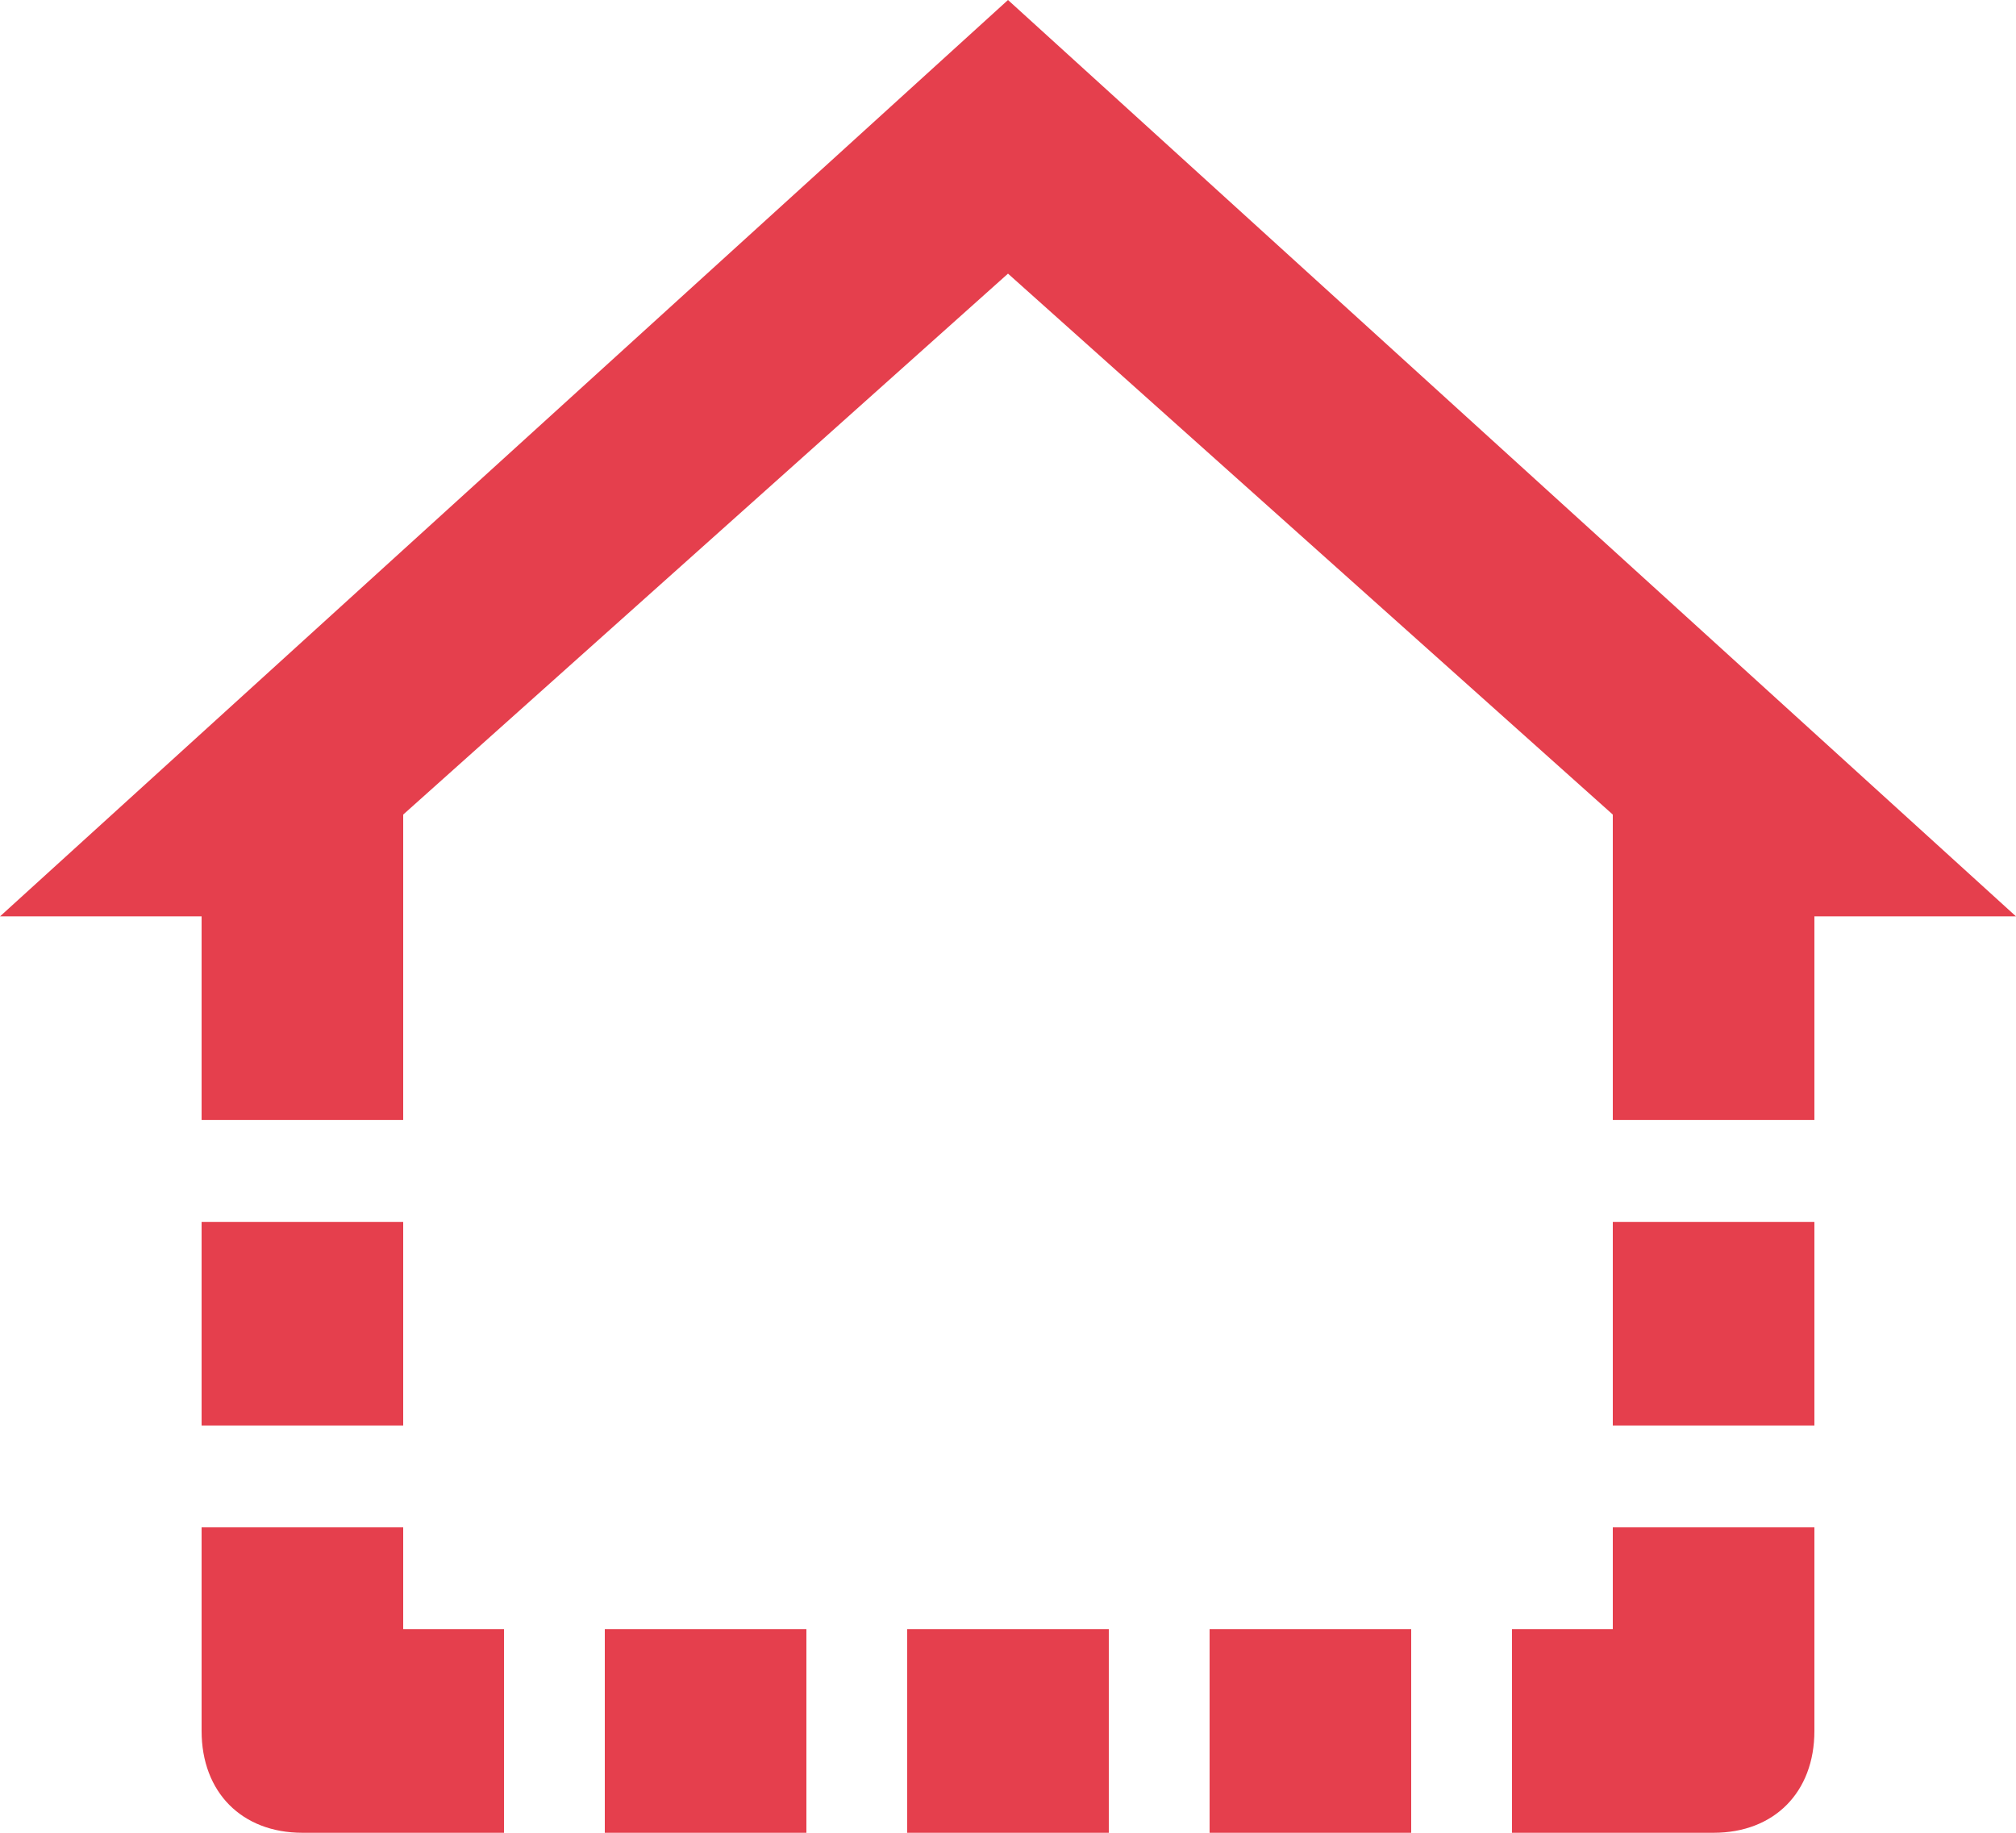 <svg width="44" height="40" viewBox="0 0 44 40" fill="none" xmlns="http://www.w3.org/2000/svg">
<path d="M22 0L0 20H4.4V24.444H8.8V17.778L22 5.972L35.2 17.778V24.444H39.6V20H44L22 0ZM4.4 26.667V31.111H8.8V26.667H4.4ZM35.2 26.667V31.111H39.6V26.667H35.2ZM4.4 33.333V37.778C4.4 39.115 5.277 40 6.6 40H11V35.556H8.8V33.333H4.4ZM35.2 33.333V35.556H33V40H37.4C38.723 40 39.6 39.115 39.6 37.778V33.333H35.2ZM13.2 35.556V40H17.6V35.556H13.2ZM19.8 35.556V40H24.2V35.556H19.8ZM26.4 35.556V40H30.8V35.556H26.4Z" fill="#E53F4D"/>
</svg>
